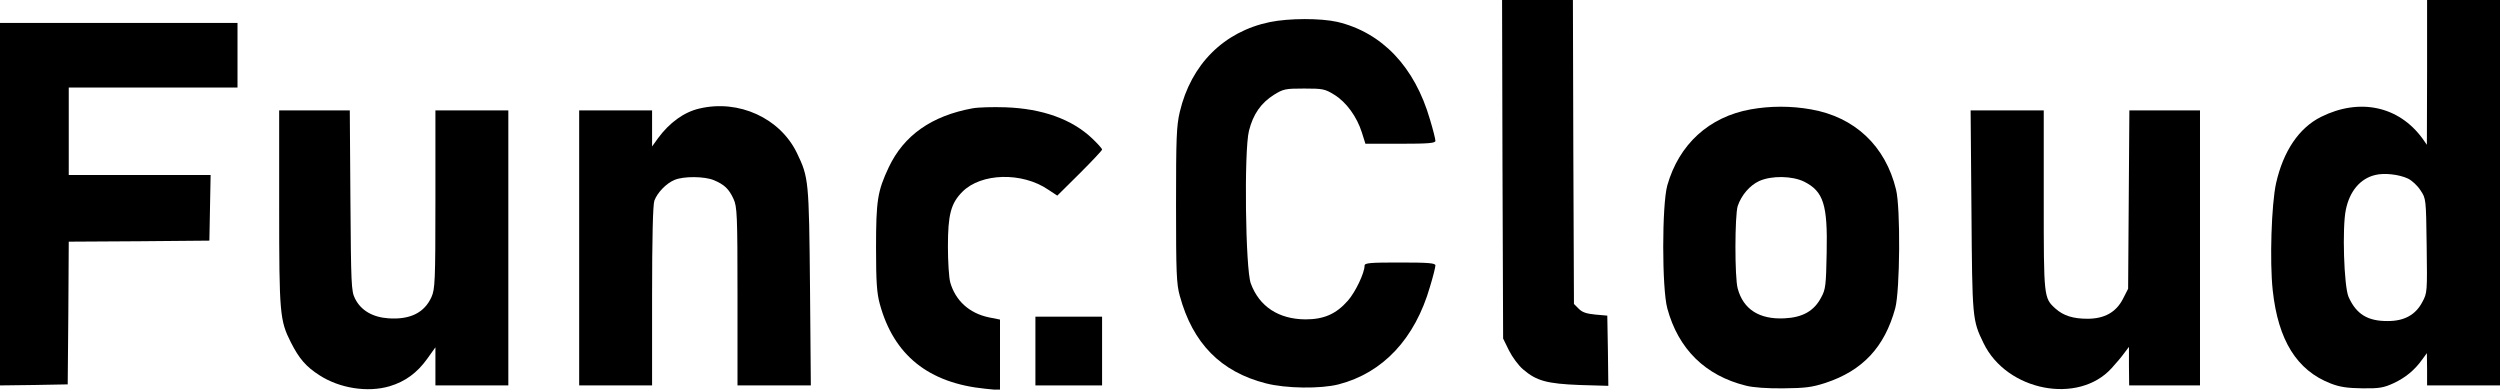 <?xml version="1.0" standalone="no"?>
<!DOCTYPE svg PUBLIC "-//W3C//DTD SVG 20010904//EN"
 "http://www.w3.org/TR/2001/REC-SVG-20010904/DTD/svg10.dtd">
<svg version="1.0" xmlns="http://www.w3.org/2000/svg"
 width="1200pt" height="187pt" viewBox="0 0 1200 187"
 preserveAspectRatio="xMidYMid meet">

<g transform="translate(0,187) scale(0.1,-0.1)"
fill="#000000" stroke="none">
<path d="M7212 1058 l3 -813 28 -57 c16 -32 46 -73 69 -92 63 -54 114 -68 271
-74 l137 -4 -2 168 -3 169 -57 5 c-42 4 -64 11 -80 28 l-23 23 -3 729 -2 730
-170 0 -170 0 2 -812z"/>
<path d="M11650 1523 l-1 -348 -21 30 c-114 156 -302 196 -487 104 -106 -53
-181 -164 -216 -319 -22 -101 -31 -374 -16 -513 26 -241 116 -385 279 -448 44
-17 80 -22 152 -23 82 -1 102 3 150 25 57 27 100 62 137 114 l22 30 1 -77 0
-78 175 0 175 0 0 925 0 925 -175 0 -175 0 0 -347z m-92 -510 c19 -9 46 -34
60 -56 27 -40 27 -41 30 -266 3 -222 3 -227 -21 -271 -32 -61 -86 -91 -165
-91 -97 -1 -152 33 -189 116 -22 51 -31 333 -13 418 18 89 69 150 141 167 43
11 114 3 157 -17z"/>
<path d="M6095 1764 c-221 -46 -378 -203 -432 -431 -16 -68 -18 -125 -18 -448
0 -323 2 -378 18 -435 62 -228 197 -365 413 -420 96 -25 263 -27 349 -5 213
55 367 219 439 469 15 49 26 94 26 102 0 11 -32 14 -170 14 -143 0 -170 -2
-170 -15 0 -35 -44 -127 -80 -168 -57 -65 -116 -90 -204 -90 -128 1 -221 61
-262 172 -26 68 -33 639 -9 733 20 80 58 134 120 173 45 28 55 30 145 30 90 0
100 -2 145 -30 57 -35 108 -105 132 -181 l17 -54 168 0 c137 0 168 3 168 14 0
8 -11 53 -26 102 -73 253 -230 418 -445 469 -80 18 -231 18 -324 -1z"/>
<path d="M0 890 l0 -870 163 2 162 3 3 342 2 343 338 2 337 3 3 158 3 157
-341 0 -340 0 0 210 0 210 405 0 405 0 0 155 0 155 -570 0 -570 0 0 -870z"/>
<path d="M3357 1349 c-74 -17 -144 -68 -199 -143 l-28 -39 0 86 0 87 -175 0
-175 0 0 -660 0 -660 175 0 175 0 0 429 c0 279 4 440 11 458 14 38 57 83 96
99 43 19 145 18 190 -1 50 -21 72 -42 94 -90 17 -37 19 -74 19 -467 l0 -428
176 0 176 0 -4 473 c-5 511 -6 525 -63 643 -81 167 -279 258 -468 213z"/>
<path d="M4668 1350 c-196 -36 -329 -129 -402 -283 -54 -115 -61 -159 -61
-387 0 -165 4 -218 18 -269 67 -246 234 -380 507 -407 l70 -7 0 170 0 169 -55
11 c-93 20 -159 80 -184 168 -6 22 -11 99 -11 171 0 154 14 208 70 264 90 90
286 95 411 10 l44 -29 108 107 c59 59 107 110 107 114 0 5 -21 28 -46 52 -97
93 -240 145 -419 151 -60 2 -131 0 -157 -5z"/>
<path d="M8403 1345 c-200 -36 -344 -168 -400 -365 -26 -94 -26 -494 0 -590
53 -196 183 -323 377 -371 33 -9 105 -14 180 -13 105 1 137 5 202 26 179 59
284 172 335 358 23 84 26 482 4 570 -51 210 -198 348 -408 385 -96 17 -195 17
-290 0z m257 -347 c93 -47 113 -110 108 -342 -3 -155 -5 -175 -26 -213 -34
-66 -90 -97 -177 -101 -120 -6 -197 43 -224 143 -15 53 -14 352 0 396 18 53
58 99 103 120 60 27 159 25 216 -3z"/>
<path d="M1340 873 c0 -508 3 -541 56 -646 40 -79 73 -117 137 -158 97 -63
232 -84 337 -53 74 22 132 64 180 131 l40 56 0 -91 0 -92 175 0 175 0 0 660 0
660 -175 0 -175 0 0 -427 c0 -395 -2 -431 -19 -469 -34 -75 -102 -109 -206
-102 -76 5 -133 38 -161 95 -18 35 -19 69 -22 471 l-3 432 -169 0 -170 0 0
-467z"/>
<path d="M9463 858 c4 -518 4 -524 58 -635 111 -230 455 -297 615 -120 22 24
49 56 61 73 l22 29 0 -92 1 -93 170 0 170 0 0 660 0 660 -169 0 -170 0 -3
-428 -3 -428 -25 -49 c-33 -64 -89 -95 -170 -95 -70 0 -116 15 -154 49 -56 51
-56 53 -56 521 l0 430 -176 0 -175 0 4 -482z"/>
<path d="M4970 185 l0 -165 160 0 160 0 0 165 0 165 -160 0 -160 0 0 -165z"/>
</g>
</svg>
